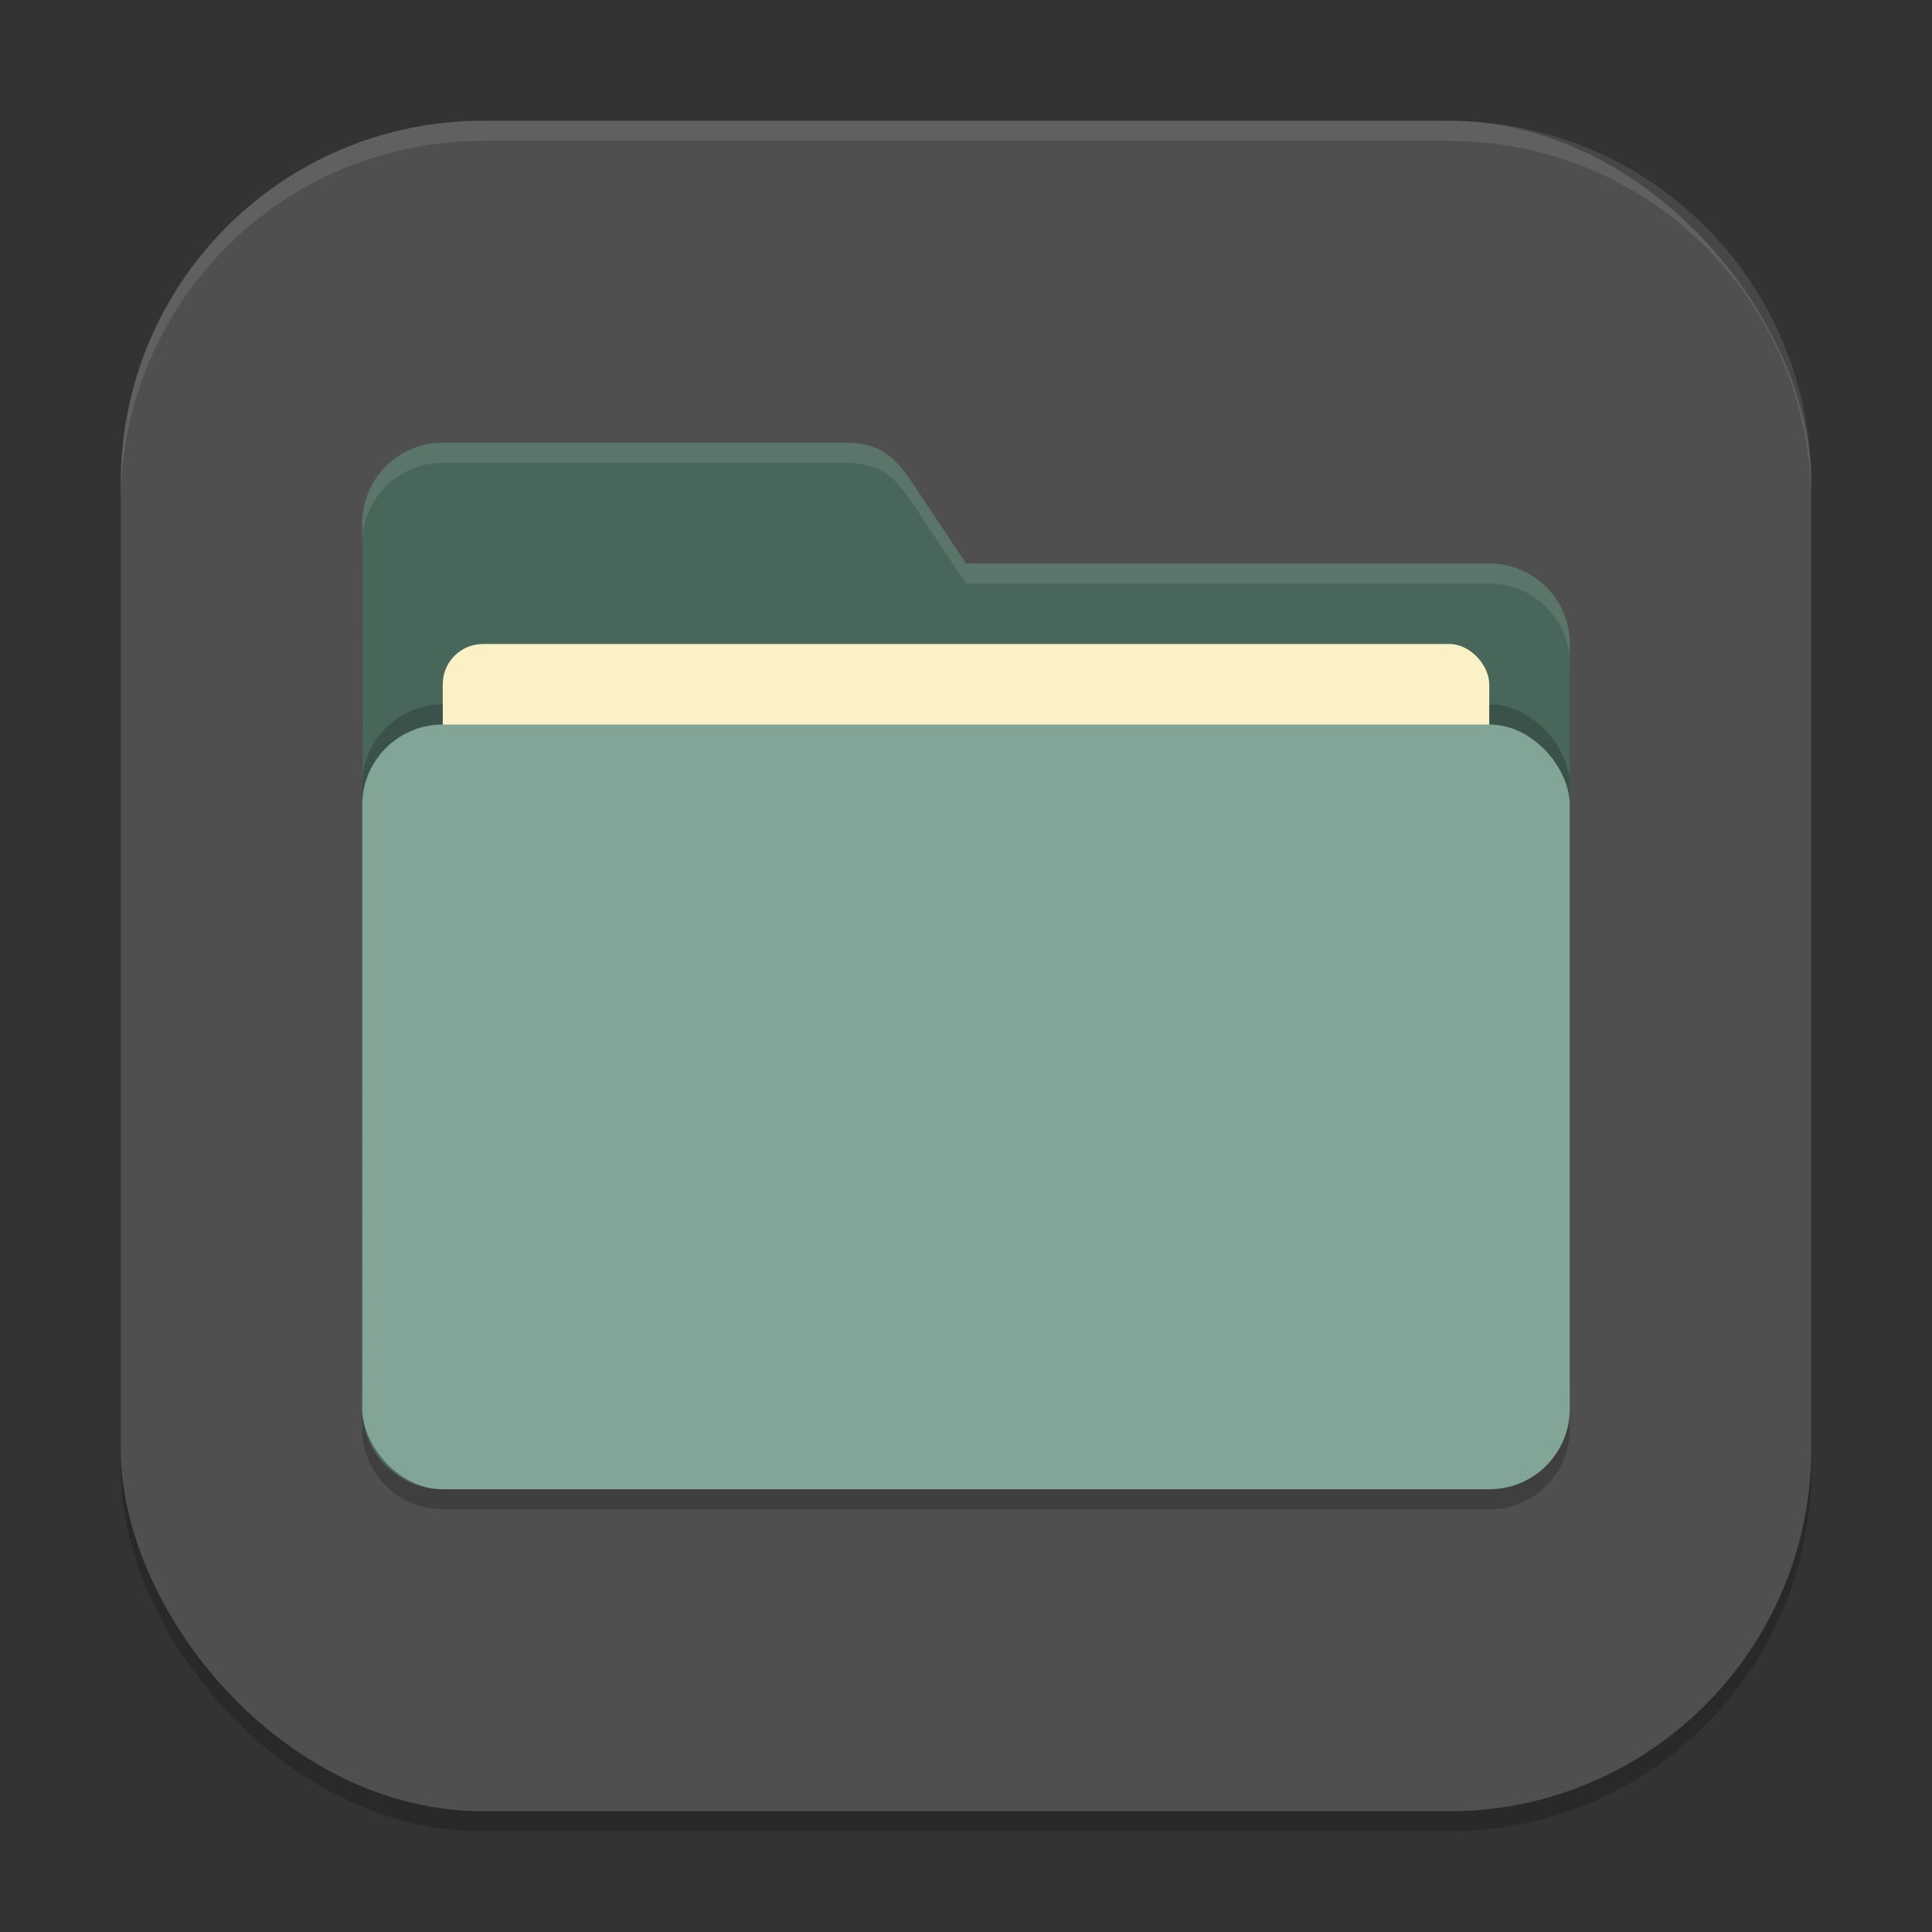 <?xml version="1.0" encoding="UTF-8" standalone="no"?>
<!-- Created with Inkscape (http://www.inkscape.org/) -->

<svg
   width="96"
   height="96"
   viewBox="0 0 96 96"
   version="1.1"
   id="svg5"
   inkscape:version="1.4 (e7c3feb100, 2024-10-09)"
   sodipodi:docname="system-file-manager.svg"
   xmlns:inkscape="http://www.inkscape.org/namespaces/inkscape"
   xmlns:sodipodi="http://sodipodi.sourceforge.net/DTD/sodipodi-0.dtd"
   xmlns="http://www.w3.org/2000/svg"
   xmlns:svg="http://www.w3.org/2000/svg">
  <rect x="0" y="0" width="96" height="96" fill="#333333" stroke="none"/>
  <sodipodi:namedview
     id="namedview7"
     pagecolor="#ffffff"
     bordercolor="#000000"
     borderopacity="0.25"
     inkscape:showpageshadow="2"
     inkscape:pageopacity="0.0"
     inkscape:pagecheckerboard="0"
     inkscape:deskcolor="#d1d1d1"
     inkscape:document-units="px"
     showgrid="false"
     inkscape:zoom="8.3229167"
     inkscape:cx="48.060075"
     inkscape:cy="48.060075"
     inkscape:window-width="1920"
     inkscape:window-height="1011"
     inkscape:window-x="0"
     inkscape:window-y="0"
     inkscape:window-maximized="1"
     inkscape:current-layer="svg5" />
  <defs
     id="defs2" />
  <rect
     style="opacity:0.2;fill:#000000;stroke-width:6;stroke-linecap:square"
     id="rect234"
     width="84"
     height="84"
     x="6"
     y="7"
     ry="18" />
  <rect
     style="fill:#4f4f4f;fill-opacity:1;stroke-width:6;stroke-linecap:square"
     id="rect396"
     width="84"
     height="84"
     x="6"
     y="6"
     ry="18" />
  <path
     d="m 22,23 c -2.216,0 -4,1.784 -4,4 v 44 c 0,2.216 1.784,4 4,4 h 52 c 2.216,0 4,-1.784 4,-4 V 33 c 0,-2.216 -1.784,-4 -4,-4 H 48 l -2,-3 c -1.229,-1.844 -1.784,-3 -4,-3 z"
     style="opacity:0.2;fill:#000000;fill-opacity:1;stroke-width:4;stroke-linecap:square"
     id="path2595"
     sodipodi:nodetypes="scsssssscsss" />
  <path
     d="m 22,22 c -2.216,0 -4,1.784 -4,4 0.026,13.307 0,30.638 0,44 0,2.216 1.784,4 4,4 h 52 c 2.216,0 4,-1.784 4,-4 V 32 c 0,-2.216 -1.784,-4 -4,-4 H 48 L 46,25 C 44.771,23.156 44.216,22 42,22 Z"
     style="fill:#49665b;fill-opacity:1;stroke-width:4;stroke-linecap:square"
     id="path2567" />
  <path
     id="path2855"
     style="opacity:0.1;fill:#ffffff;fill-opacity:1;stroke-width:4;stroke-linecap:square"
     d="m 22,22 c -2.216,0 -4,1.784 -4,4 3.22e-4,0.166 1.54e-4,0.582 0,1 0,-2.216 1.784,-4 4,-4 h 20 c 2.216,0 2.771,1.156 4,3 l 2,3 h 26 c 2.216,0 4,1.784 4,4 v -1 c 0,-2.216 -1.784,-4 -4,-4 H 48 L 46,25 C 44.771,23.156 44.216,22 42,22 Z" />
  <rect
     style="opacity:0.2;fill:#000000;fill-opacity:1;stroke-width:4;stroke-linecap:square"
     id="rect2667"
     width="60"
     height="38"
     x="18"
     y="35"
     ry="4" />
  <rect
     style="fill:#fbf1c7;fill-opacity:1;stroke-width:4;stroke-linecap:square"
     id="rect3435"
     width="52"
     height="25"
     x="22"
     y="32"
     ry="2" />
  <rect
     style="fill:#83a598;fill-opacity:1;stroke-width:4;stroke-linecap:square"
     id="rect2727"
     width="60"
     height="38"
     x="18"
     y="36"
     ry="4" />
  <path
     id="path1040"
     style="opacity:0.1;fill:#ffffff;stroke-width:6;stroke-linecap:square"
     d="M 24,6 C 14.028,6 6,14.028 6,24 v 1 C 6,15.028 14.028,7 24,7 h 48 c 9.972,0 18,8.028 18,18 V 24 C 90,14.028 81.972,6 72,6 Z" />
</svg>
